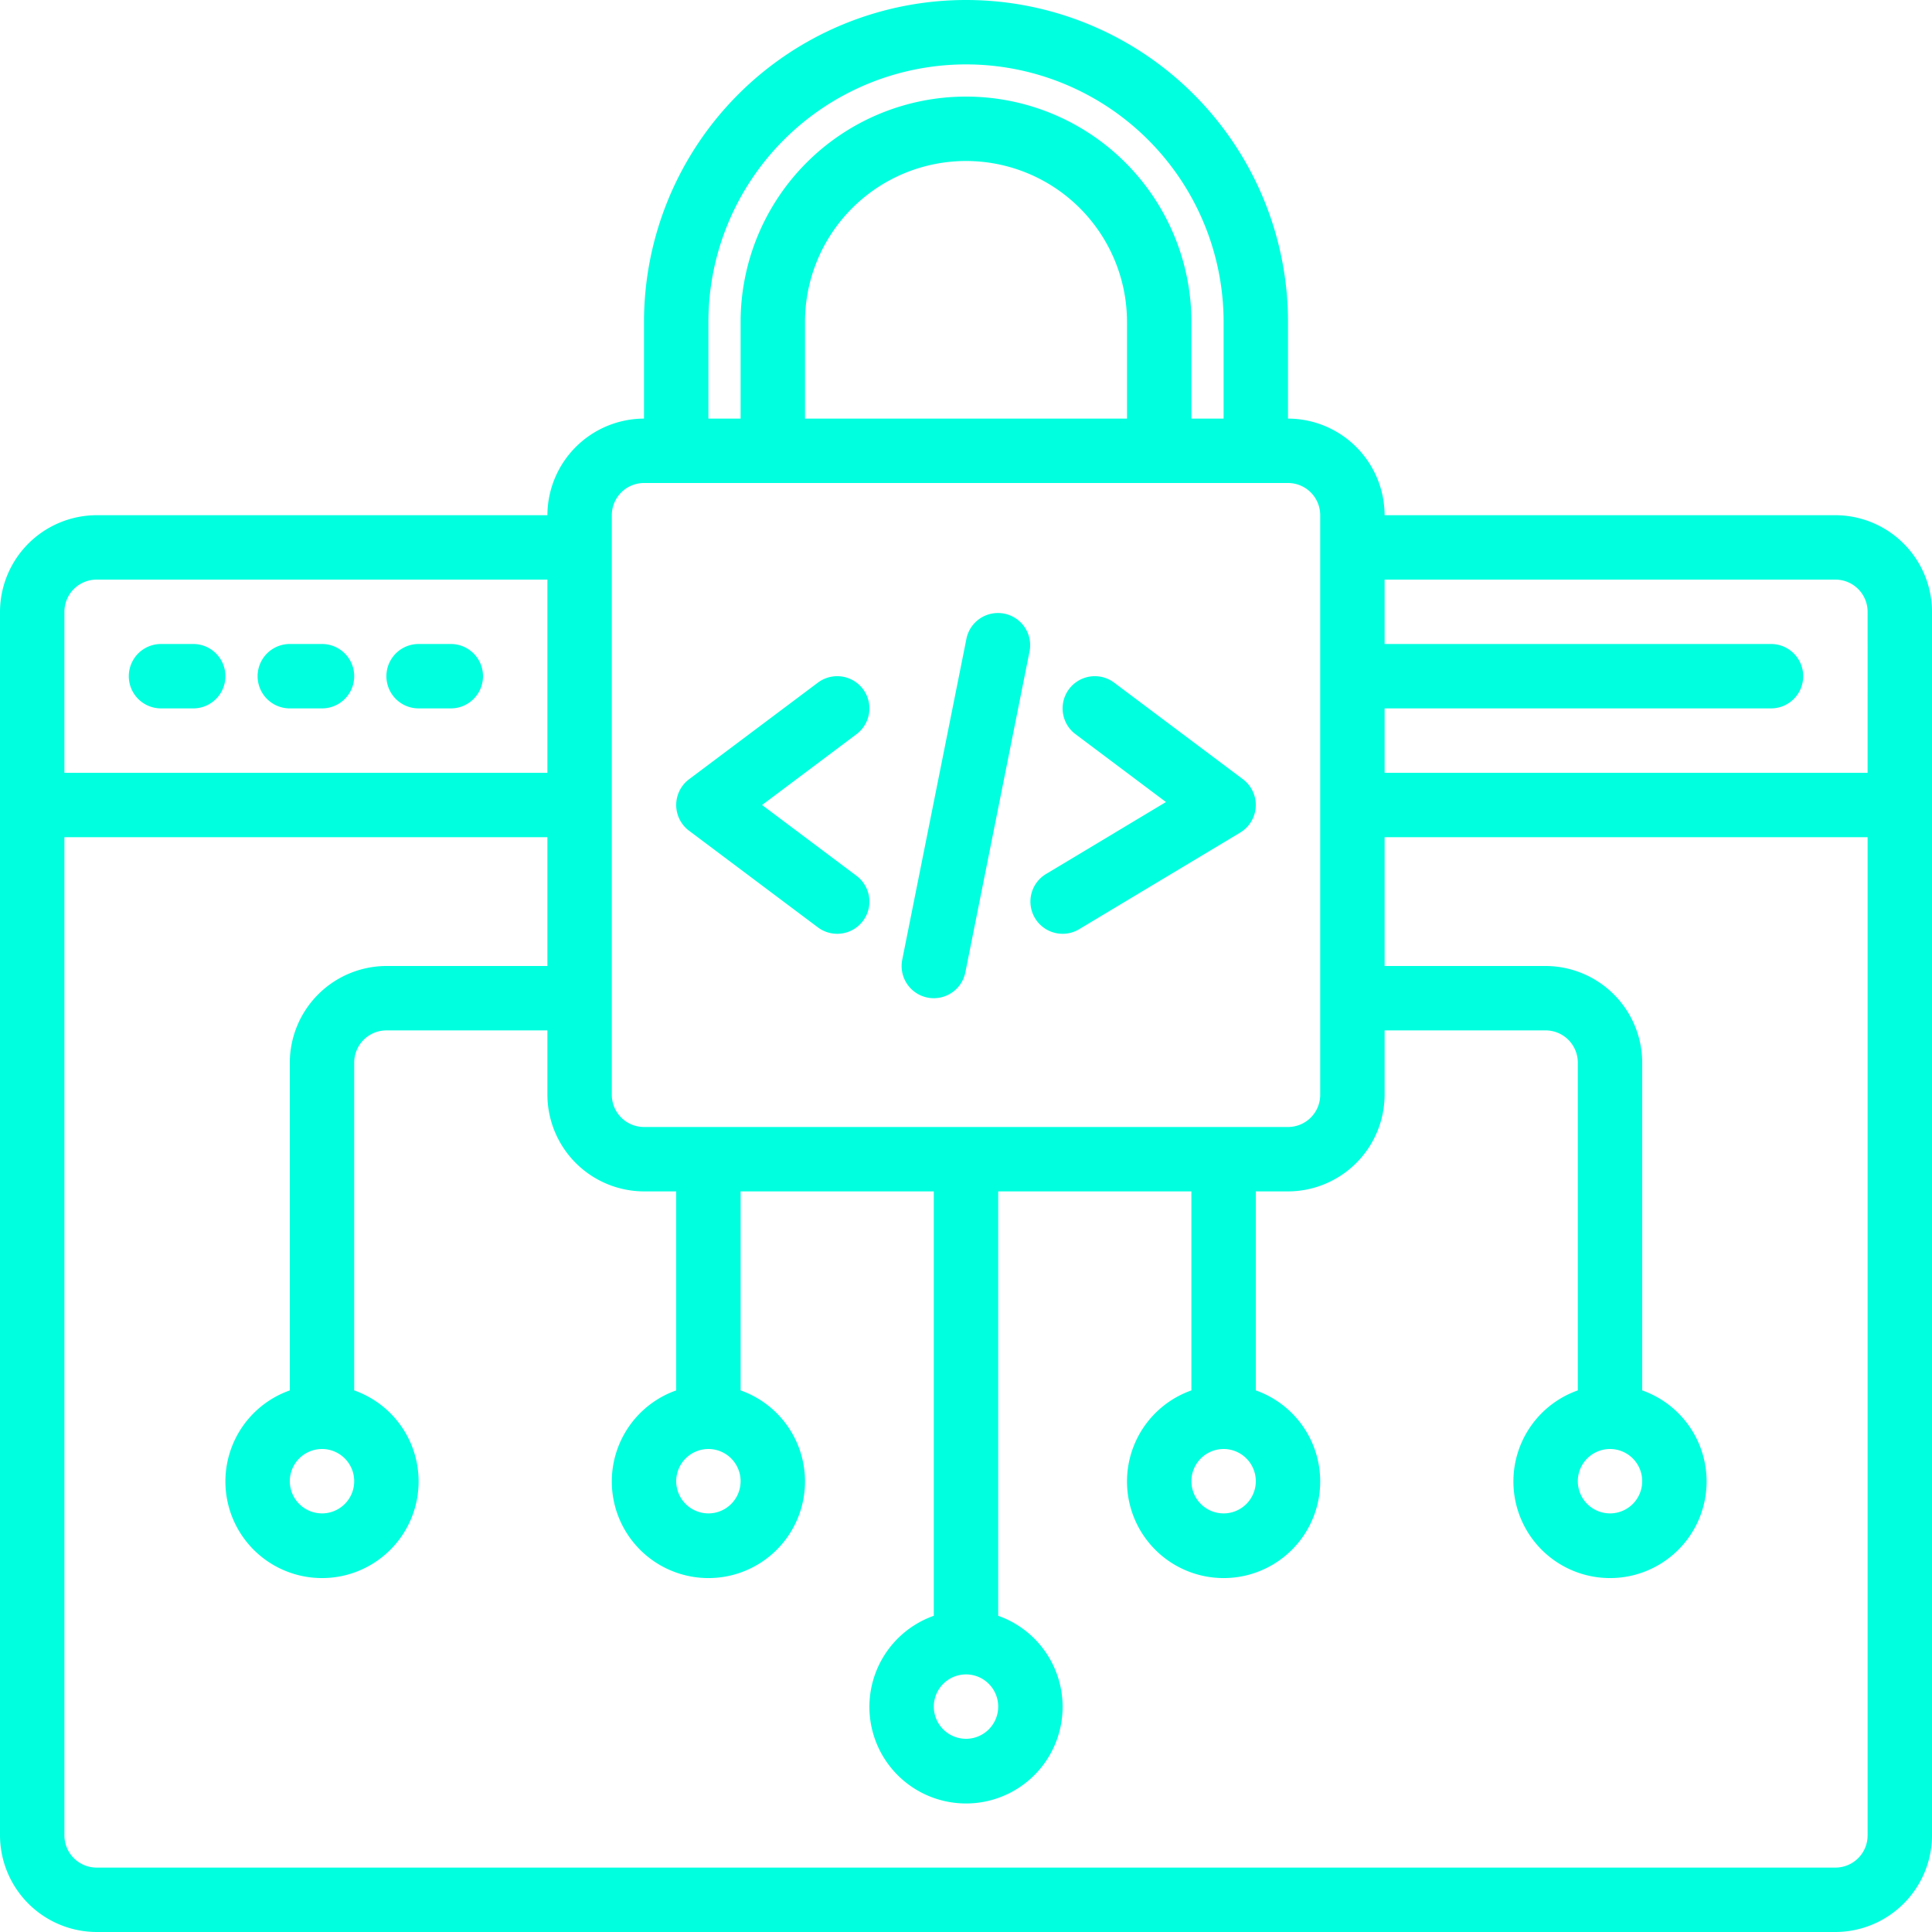 <svg xmlns="http://www.w3.org/2000/svg" width="60" height="60" viewBox="0 0 60 60">
  <g id="lock-coding-share-protect-web_design" data-name="lock-coding-share-protect-web design" transform="translate(-2 -2)">
    <path id="Trazado_880255" data-name="Trazado 880255" d="M59,18H45a3.009,3.009,0,0,0-3-3V12a10,10,0,1,0-20,0v3a3.009,3.009,0,0,0-3,3H5a3.009,3.009,0,0,0-3,3V59a3.009,3.009,0,0,0,3,3H59a3.009,3.009,0,0,0,3-3V21a3.009,3.009,0,0,0-3-3ZM24,12a8,8,0,0,1,16,0v3H39V12a7,7,0,0,0-14,0v3H24Zm13,0v3H27V12a5,5,0,0,1,10,0ZM21,18a1,1,0,0,1,1-1H42a1,1,0,0,1,1,1V36a1,1,0,0,1-1,1H22a1,1,0,0,1-1-1ZM41,48a1,1,0,1,1-1-1A1,1,0,0,1,41,48Zm-8,7a1,1,0,1,1-1-1A1,1,0,0,1,33,55Zm-8-7a1,1,0,1,1-1-1A1,1,0,0,1,25,48ZM4,21a1,1,0,0,1,1-1H19v6H4ZM60,59a1,1,0,0,1-1,1H5a1,1,0,0,1-1-1V28H19v4H14a3.009,3.009,0,0,0-3,3V45.18a3,3,0,1,0,2,0V35a1,1,0,0,1,1-1h5v2a3.009,3.009,0,0,0,3,3h1v6.18a3,3,0,1,0,2,0V39h6V52.18a3,3,0,1,0,2,0V39h6v6.18a3,3,0,1,0,2,0V39h1a3.009,3.009,0,0,0,3-3V34h5a1,1,0,0,1,1,1V45.18a3,3,0,1,0,2,0V35a3.009,3.009,0,0,0-3-3H45V28H60ZM13,48a1,1,0,1,1-1-1A1,1,0,0,1,13,48Zm39-1a1,1,0,1,1-1,1A1,1,0,0,1,52,47Zm8-21H45V24H57a1,1,0,0,0,0-2H45V20H59a1,1,0,0,1,1,1Z" fill="#00ffdf"/>
    <path id="Trazado_880256" data-name="Trazado 880256" d="M8,22H7a1,1,0,0,0,0,2H8a1,1,0,0,0,0-2Z" fill="#00ffdf"/>
    <path id="Trazado_880257" data-name="Trazado 880257" d="M12,22H11a1,1,0,0,0,0,2h1a1,1,0,0,0,0-2Z" fill="#00ffdf"/>
    <path id="Trazado_880258" data-name="Trazado 880258" d="M16,22H15a1,1,0,0,0,0,2h1a1,1,0,0,0,0-2Z" fill="#00ffdf"/>
    <path id="Trazado_880259" data-name="Trazado 880259" d="M30.8,32.98A.948.948,0,0,0,31,33a1,1,0,0,0,.979-.8l2-10a1,1,0,0,0-1.96-.392l-2,10A1,1,0,0,0,30.8,32.98Z" fill="#00ffdf"/>
    <path id="Trazado_880260" data-name="Trazado 880260" d="M27.4,30.8a1,1,0,1,0,1.2-1.6L25.667,27,28.6,24.8a1,1,0,0,0-1.2-1.6l-4,3a1,1,0,0,0,0,1.6Z" fill="#00ffdf"/>
    <path id="Trazado_880261" data-name="Trazado 880261" d="M35,31a.994.994,0,0,0,.514-.143l5-3A1,1,0,0,0,40.6,26.2l-4-3a1,1,0,1,0-1.2,1.6l2.81,2.108-3.725,2.235A1,1,0,0,0,35,31Z" fill="#00ffdf"/>
  </g>
</svg>
